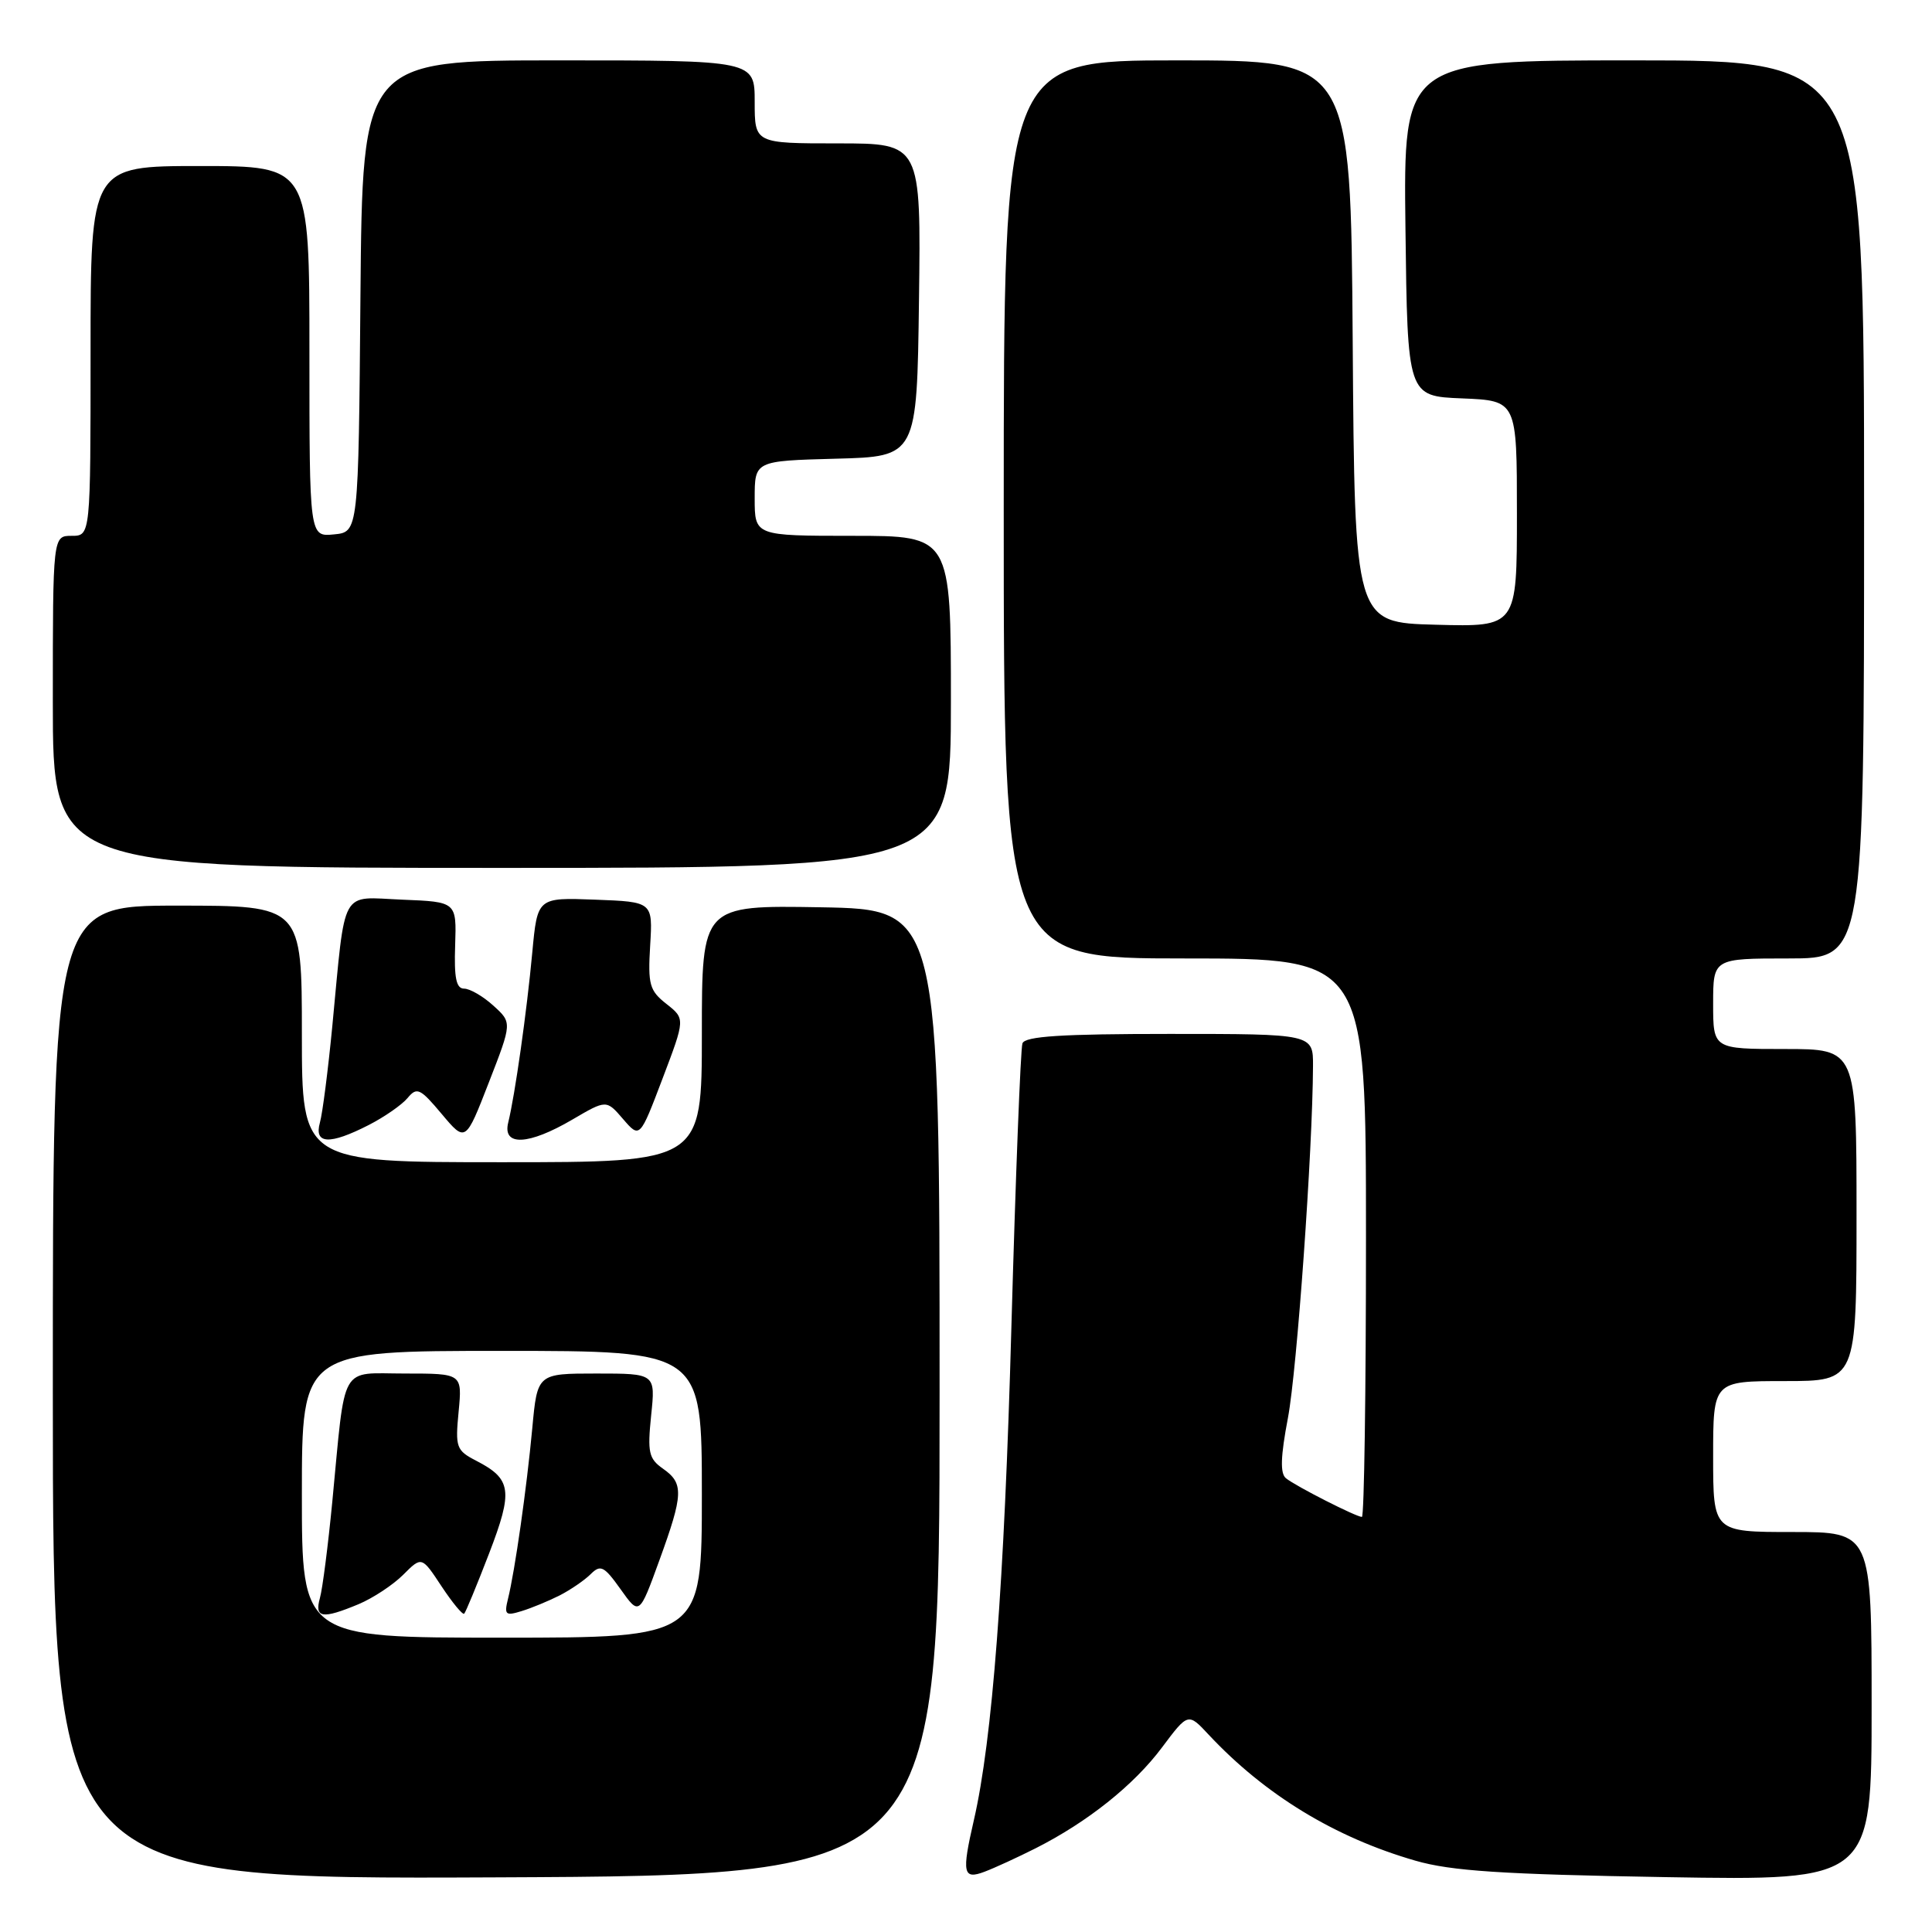 <?xml version="1.0" encoding="UTF-8" standalone="no"?>
<!DOCTYPE svg PUBLIC "-//W3C//DTD SVG 1.1//EN" "http://www.w3.org/Graphics/SVG/1.1/DTD/svg11.dtd" >
<svg xmlns="http://www.w3.org/2000/svg" xmlns:xlink="http://www.w3.org/1999/xlink" version="1.1" viewBox="0 0 256 256">
 <g >
 <path fill="currentColor"
d=" M 124.50 184.50 C 124.50 120.50 124.50 120.50 108.75 120.22 C 93.00 119.95 93.00 119.95 93.00 136.97 C 93.00 154.00 93.00 154.00 66.50 154.00 C 40.00 154.00 40.00 154.00 40.00 137.00 C 40.00 120.00 40.00 120.00 23.50 120.00 C 7.00 120.00 7.00 120.00 7.00 184.51 C 7.00 249.02 7.00 249.02 65.75 248.76 C 124.50 248.50 124.50 248.50 124.50 184.50 Z  M 137.22 244.91 C 144.09 241.44 150.24 236.54 153.96 231.56 C 157.43 226.93 157.43 226.93 160.16 229.86 C 167.61 237.82 176.87 243.47 187.55 246.55 C 192.30 247.92 199.00 248.36 220.75 248.73 C 248.00 249.19 248.00 249.19 248.00 226.09 C 248.00 203.00 248.00 203.00 237.50 203.00 C 227.00 203.00 227.00 203.00 227.00 193.00 C 227.00 183.00 227.00 183.00 236.50 183.00 C 246.00 183.00 246.00 183.00 246.00 161.00 C 246.00 139.00 246.00 139.00 236.50 139.00 C 227.00 139.00 227.00 139.00 227.00 133.00 C 227.00 127.00 227.00 127.00 237.00 127.00 C 247.00 127.00 247.00 127.00 247.00 67.50 C 247.00 8.00 247.00 8.00 216.48 8.00 C 185.96 8.00 185.96 8.00 186.23 30.25 C 186.50 52.50 186.50 52.50 193.75 52.79 C 201.00 53.09 201.00 53.09 201.00 68.08 C 201.00 83.07 201.00 83.07 190.25 82.78 C 179.50 82.50 179.50 82.50 179.24 45.25 C 178.98 8.00 178.98 8.00 155.99 8.00 C 133.00 8.00 133.00 8.00 133.00 67.50 C 133.00 127.00 133.00 127.00 157.00 127.00 C 181.00 127.00 181.00 127.00 181.00 164.00 C 181.00 184.35 180.76 201.00 180.46 201.00 C 179.71 201.00 171.73 196.95 170.40 195.88 C 169.61 195.25 169.68 193.02 170.66 187.87 C 171.86 181.50 173.93 152.47 173.98 141.25 C 174.00 137.00 174.00 137.00 154.97 137.00 C 140.65 137.00 135.82 137.31 135.48 138.25 C 135.23 138.94 134.57 155.93 134.01 176.00 C 133.08 209.80 131.49 230.56 129.04 241.19 C 127.42 248.22 127.60 249.10 130.47 248.01 C 131.82 247.50 134.86 246.10 137.22 244.91 Z  M 48.86 149.07 C 50.93 148.01 53.25 146.40 54.00 145.50 C 55.24 144.00 55.67 144.20 58.53 147.61 C 61.69 151.37 61.69 151.37 64.77 143.44 C 67.86 135.50 67.86 135.50 65.37 133.25 C 64.01 132.01 62.26 131.00 61.50 131.00 C 60.45 131.00 60.16 129.58 60.31 125.25 C 60.50 119.50 60.50 119.50 53.30 119.21 C 44.98 118.87 45.82 117.33 44.03 136.00 C 43.47 141.78 42.74 147.51 42.39 148.75 C 41.59 151.62 43.66 151.73 48.86 149.07 Z  M 75.84 148.35 C 80.35 145.71 80.35 145.71 82.56 148.28 C 84.78 150.85 84.78 150.85 87.79 142.92 C 90.80 134.99 90.80 134.99 88.30 133.02 C 86.06 131.26 85.84 130.46 86.15 125.28 C 86.50 119.50 86.50 119.50 78.86 119.21 C 71.21 118.92 71.21 118.92 70.53 126.21 C 69.80 134.10 68.23 145.15 67.34 148.75 C 66.56 151.92 70.04 151.75 75.84 148.35 Z  M 126.00 93.00 C 126.00 71.00 126.00 71.00 113.00 71.00 C 100.00 71.00 100.00 71.00 100.00 66.03 C 100.00 61.07 100.00 61.07 110.75 60.78 C 121.50 60.50 121.50 60.50 121.77 39.75 C 122.04 19.00 122.04 19.00 111.02 19.00 C 100.00 19.00 100.00 19.00 100.00 13.50 C 100.00 8.00 100.00 8.00 74.01 8.00 C 48.03 8.00 48.03 8.00 47.76 39.25 C 47.50 70.50 47.50 70.50 44.25 70.81 C 41.00 71.13 41.00 71.13 41.00 46.56 C 41.00 22.00 41.00 22.00 26.50 22.00 C 12.00 22.00 12.00 22.00 12.00 46.50 C 12.00 71.00 12.00 71.00 9.50 71.00 C 7.00 71.00 7.00 71.00 7.00 93.00 C 7.00 115.00 7.00 115.00 66.50 115.00 C 126.00 115.00 126.00 115.00 126.00 93.00 Z  M 40.00 198.00 C 40.00 179.00 40.00 179.00 66.50 179.00 C 93.00 179.00 93.00 179.00 93.00 198.00 C 93.00 217.00 93.00 217.00 66.50 217.00 C 40.00 217.00 40.00 217.00 40.00 198.00 Z  M 47.52 212.56 C 49.42 211.76 52.08 210.01 53.43 208.66 C 55.88 206.21 55.88 206.21 58.51 210.20 C 59.96 212.39 61.31 214.02 61.51 213.82 C 61.71 213.62 63.19 210.04 64.80 205.86 C 68.01 197.51 67.80 195.98 63.09 193.55 C 60.46 192.19 60.31 191.78 60.77 187.05 C 61.25 182.00 61.25 182.00 53.67 182.00 C 44.90 182.00 45.82 180.38 44.03 199.00 C 43.47 204.78 42.74 210.51 42.39 211.75 C 41.65 214.41 42.69 214.57 47.52 212.56 Z  M 74.16 211.40 C 75.62 210.65 77.47 209.38 78.28 208.57 C 79.58 207.28 80.05 207.52 82.23 210.58 C 84.71 214.07 84.71 214.07 87.36 206.78 C 90.56 197.98 90.62 196.55 87.85 194.61 C 85.96 193.28 85.78 192.46 86.28 187.55 C 86.86 182.00 86.86 182.00 79.03 182.00 C 71.20 182.00 71.20 182.00 70.53 189.25 C 69.79 197.20 68.23 208.16 67.31 211.86 C 66.79 213.97 66.98 214.14 69.11 213.48 C 70.43 213.08 72.69 212.14 74.16 211.40 Z "/>
</g>
</svg>